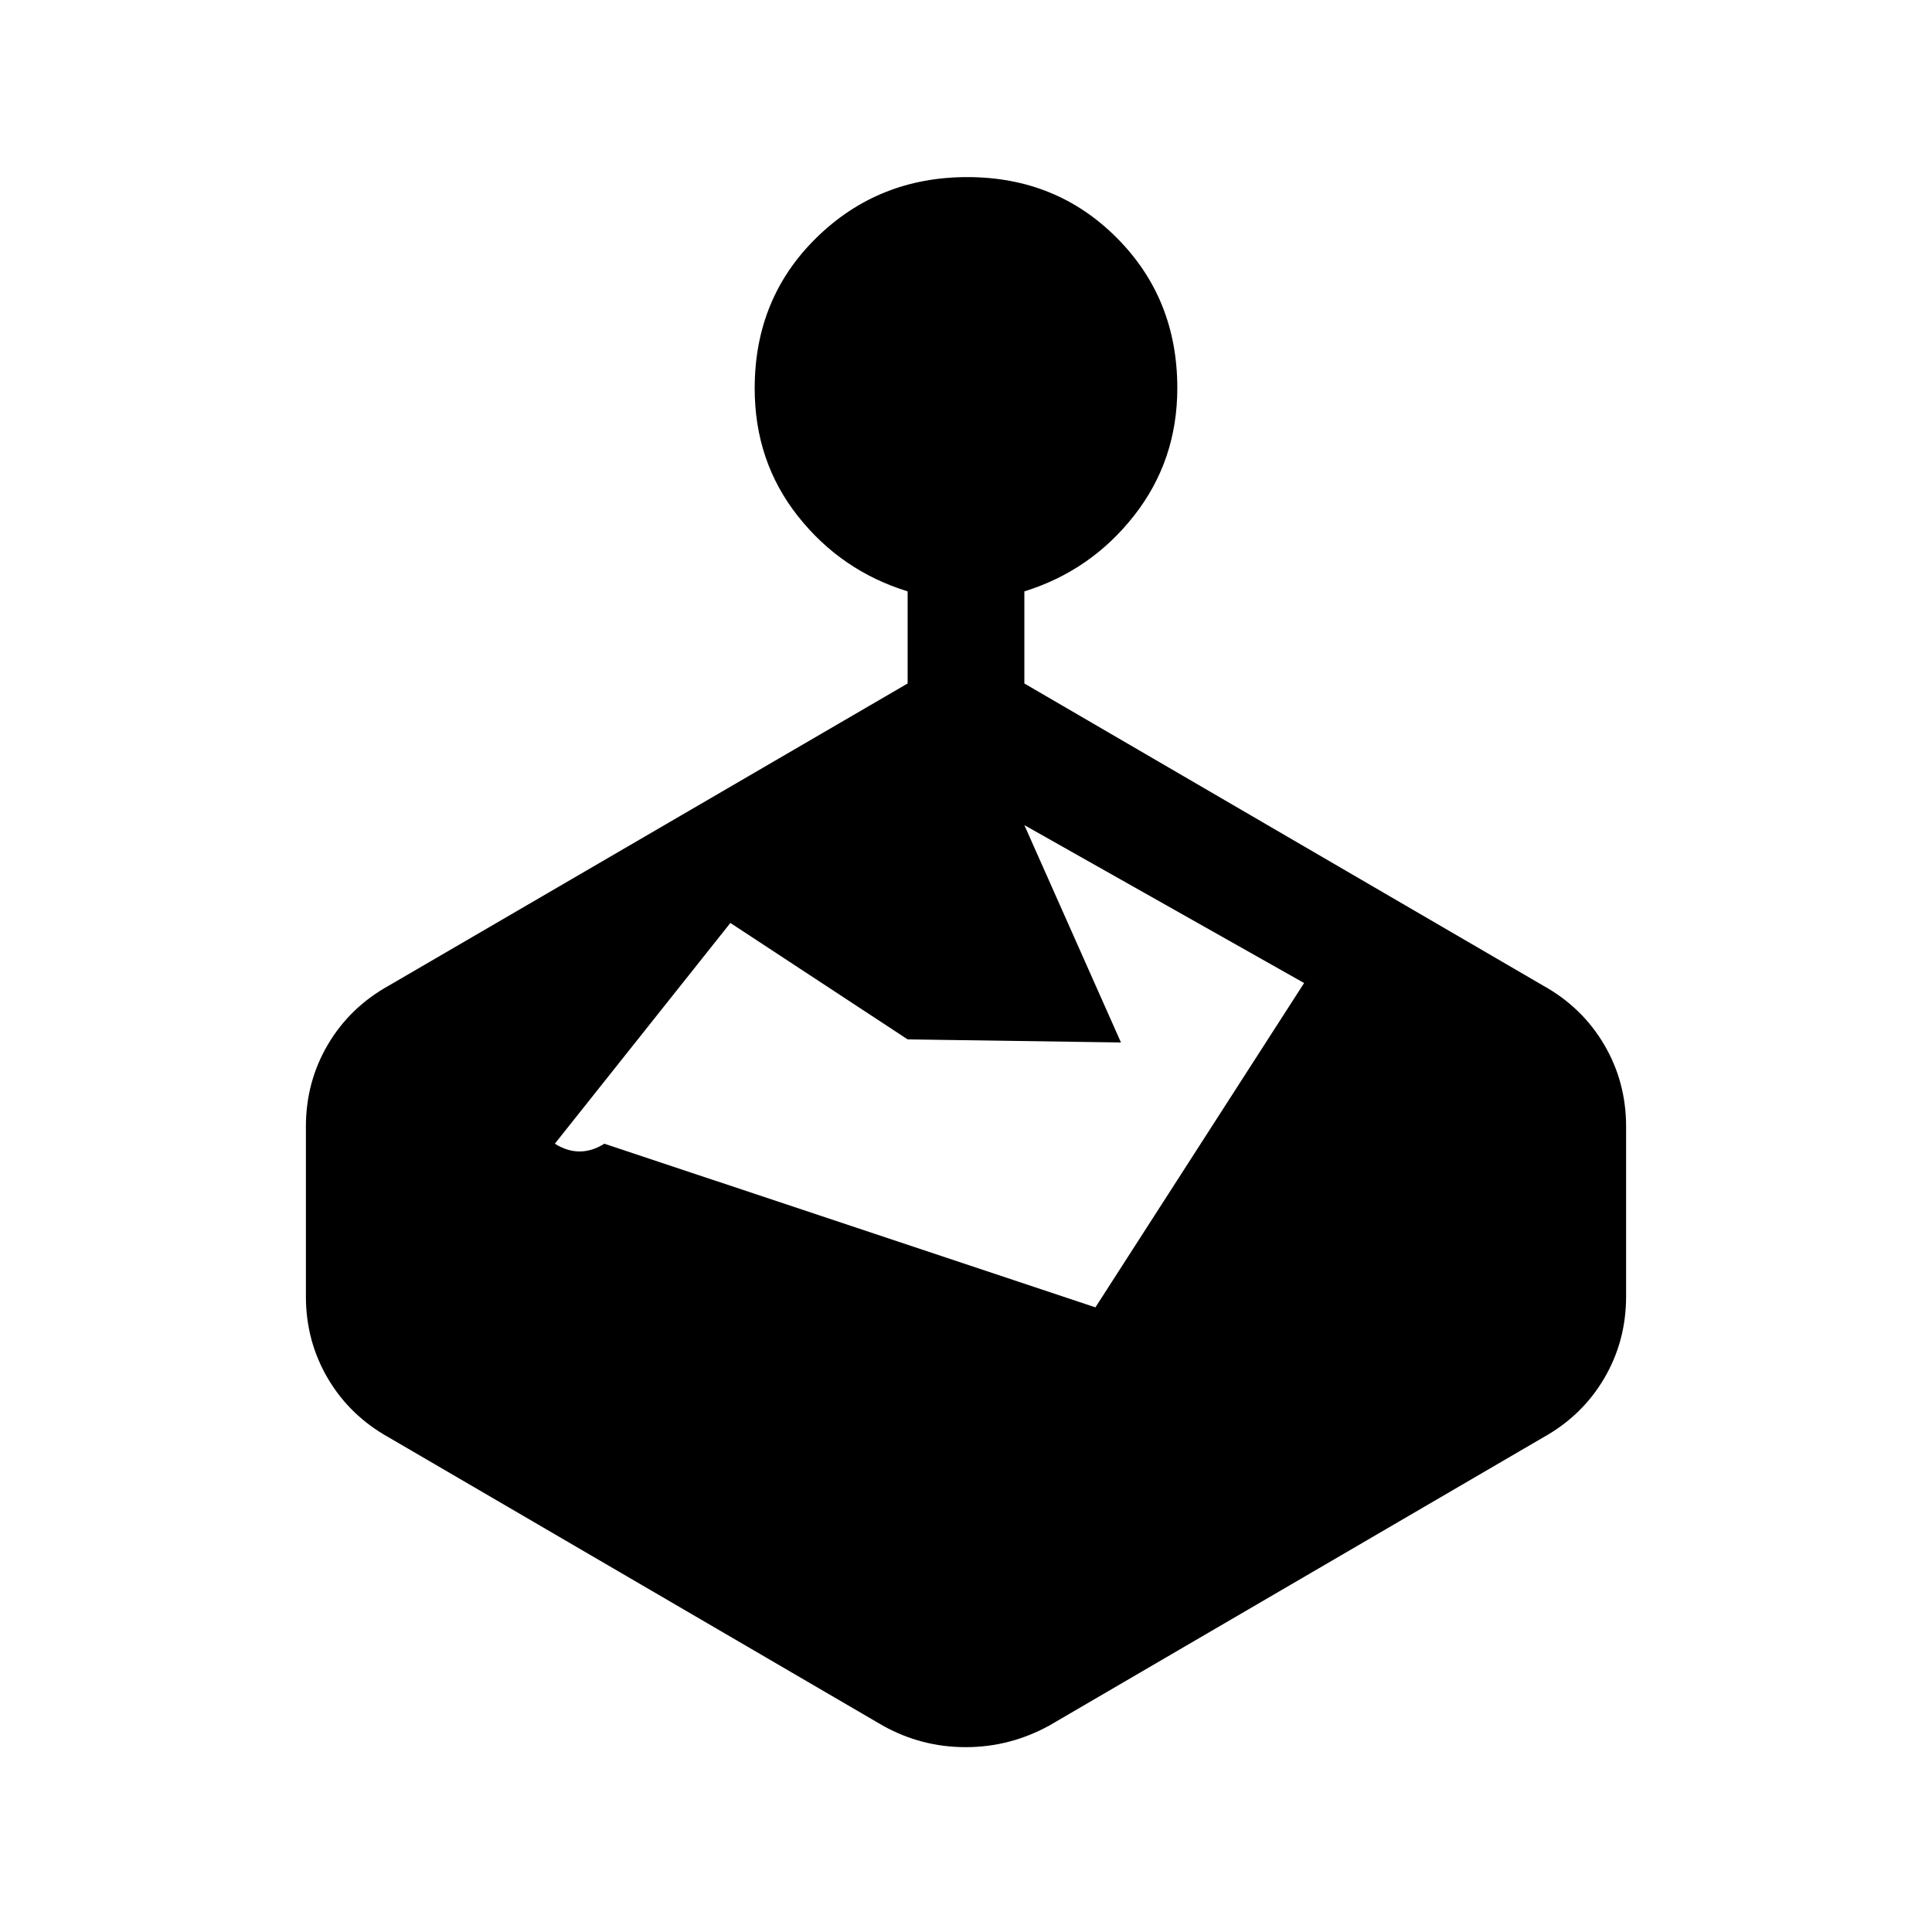 <svg xmlns="http://www.w3.org/2000/svg" height="20" viewBox="0 -960 960 960" width="20"><path d="M451-620.385v-45.769q-33.009-10.169-54.505-37.347Q375-730.679 375-767.021q0-44.825 30.733-74.902Q436.467-872 480.657-872q44.189 0 74.266 30.178Q585-811.644 585-767.192q0 36.034-21.495 63.415-21.496 27.382-54.505 37.623v45.769l257.693 150.077q19.428 10.775 30.368 29.315Q808-422.453 808-400.154v84.308q0 22.299-10.939 40.839-10.94 18.54-30.368 29.315L521.308-102.538q-19.515 10.692-41.488 10.692-21.974 0-41.128-10.692L193.307-245.692q-19.428-10.775-30.368-29.315Q152-293.547 152-315.846v-84.308q0-22.299 10.939-40.839 10.94-18.54 30.368-29.315L451-620.385ZM557-442l-106-1.538-88.077-57.847-87.231 109.692q6.154 3.847 12.308 3.847t12.308-3.847l243.999 81.308L648-471.538 509-550l48 108Z"/></svg>